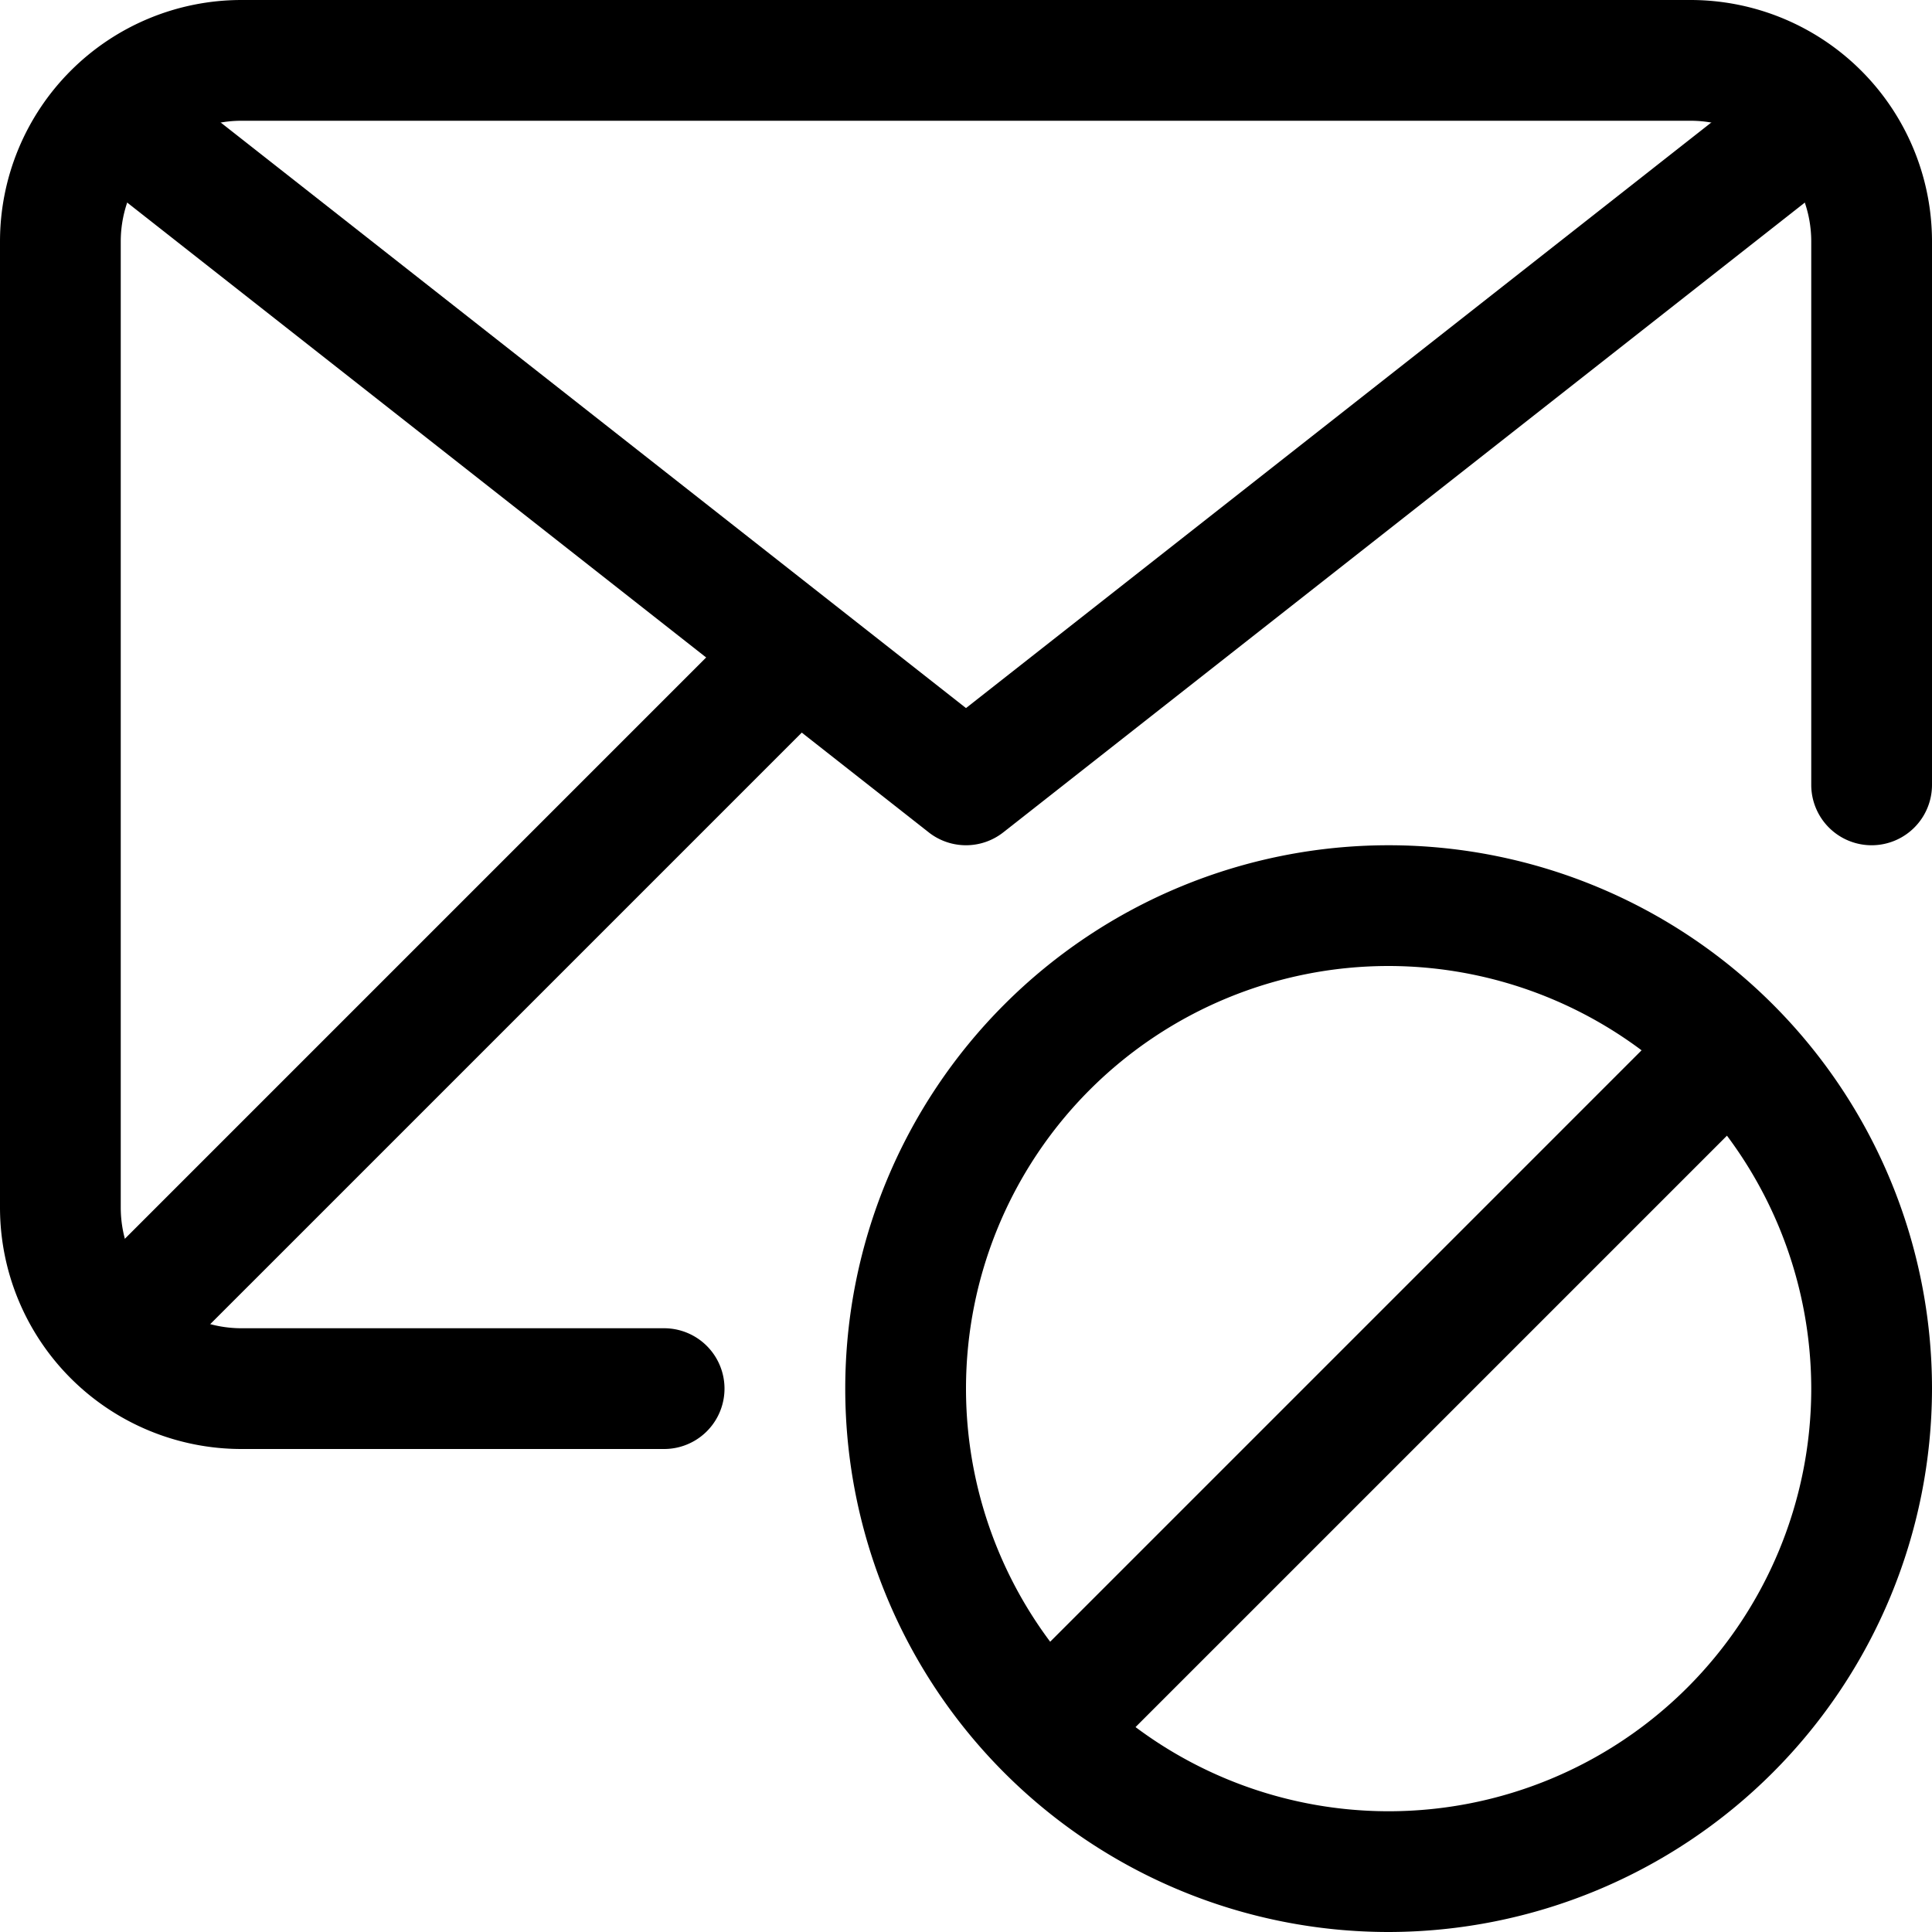 <svg xmlns="http://www.w3.org/2000/svg" viewBox="0 0 32 32"><title>10-Mail</title><g id="_10-Mail" data-name="10-Mail"><path d="M11,24H4a4,4,0,0,1-4-4V4A4,4,0,0,1,4,0H28a4,4,0,0,1,4,4v9a1,1,0,0,1-2,0V4a2,2,0,0,0-2-2H4A2,2,0,0,0,2,4V20a2,2,0,0,0,2,2h7a1,1,0,0,1,0,2Z"/><path d="M16,14a1,1,0,0,1-.618-.214l-14-11A1,1,0,0,1,2.618,1.214L16,11.728,29.382,1.214a1,1,0,1,1,1.236,1.572l-14,11A1,1,0,0,1,16,14Z"/><path d="M2,23a1,1,0,0,1-.707-1.707l11-11a1,1,0,0,1,1.414,1.414l-11,11A1,1,0,0,1,2,23Z"/><path d="M23,32a9,9,0,1,1,9-9A9.01,9.01,0,0,1,23,32Zm0-16a7,7,0,1,0,7,7A7.008,7.008,0,0,0,23,16Z"/><path d="M18,29a1,1,0,0,1-.707-1.707l10-10a1,1,0,0,1,1.414,1.414l-10,10A1,1,0,0,1,18,29Z"/></g></svg>
